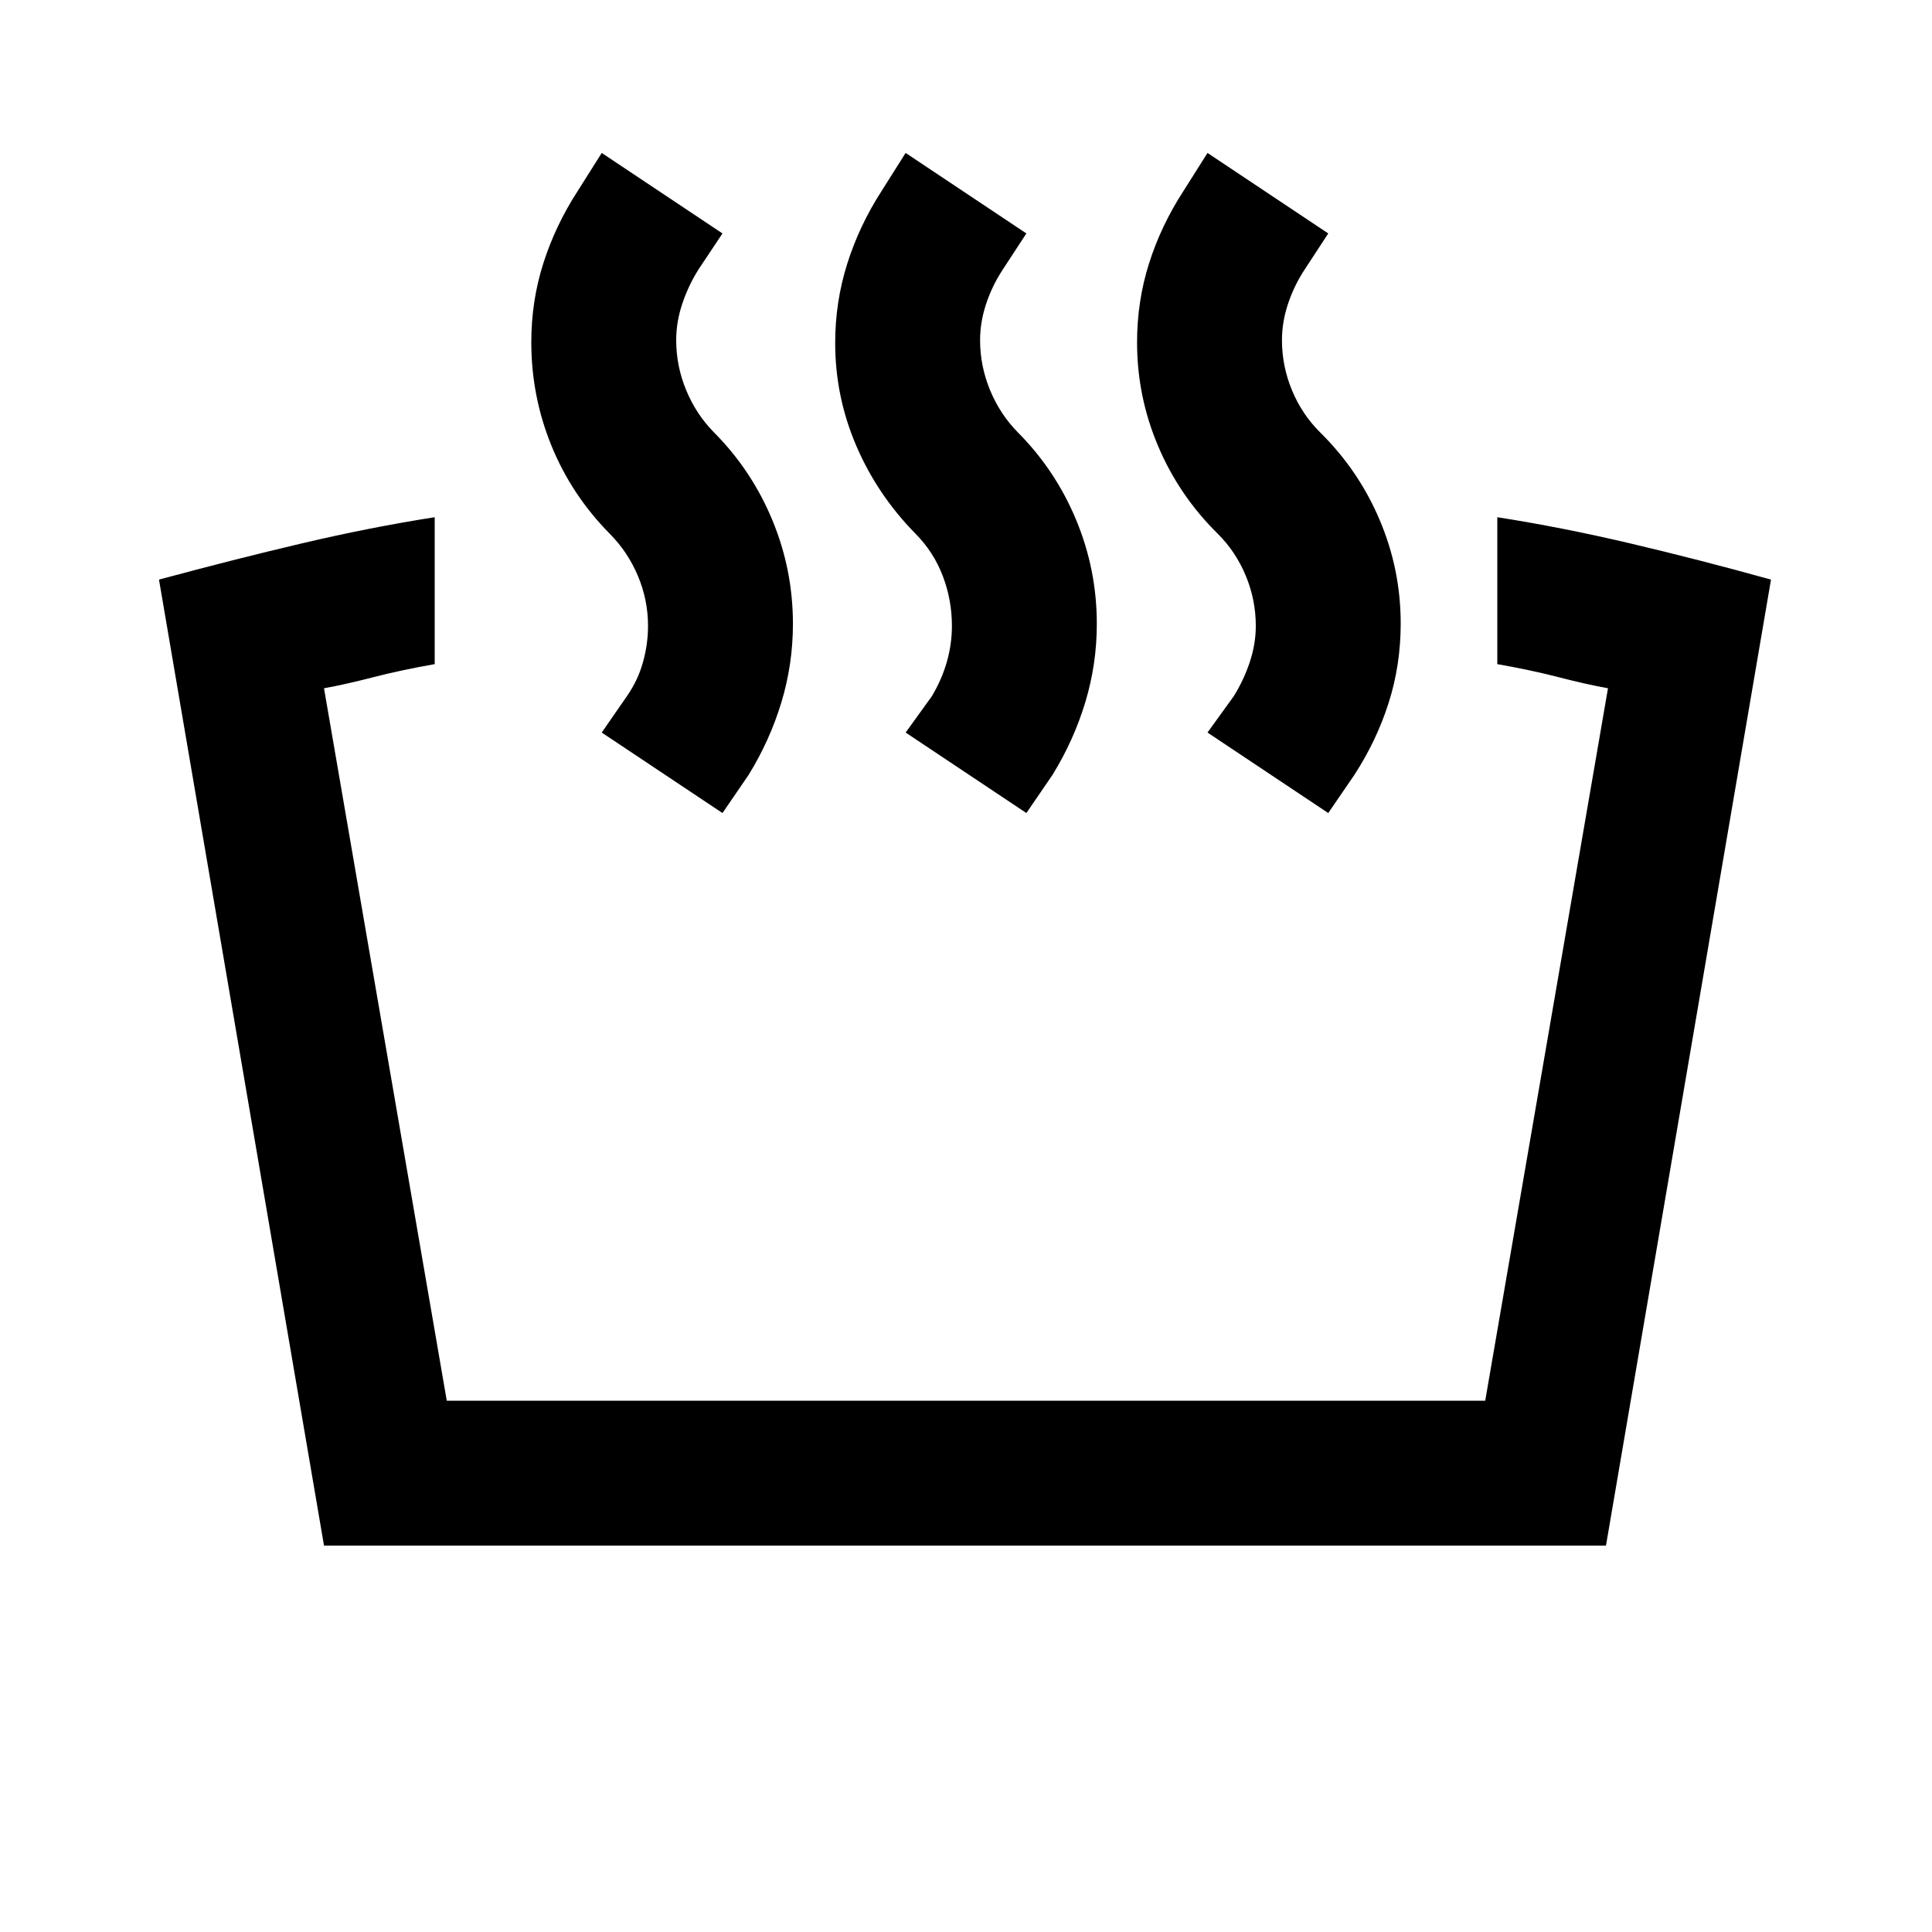 <svg xmlns="http://www.w3.org/2000/svg" height="20" viewBox="0 -960 960 960" width="20"><path d="M744-630v-73q32 5 66 13t70 18l-82 480H161L79-672q37-10 71-18t66-13v73q-17 3-30.5 6.5T161-618l61 354h516l61-354q-11-2-24.5-5.5T744-630Zm-84 74-60-40 13-18q5-8 8-17t3-18q0-12.95-5-24.97-5-12.03-14.07-20.98-19.06-18.81-29.49-43.43Q565-763 565-789.84q0-20.58 5.98-39.37T588-865l12-19 60 40-11.9 18.2Q643-818 640-809t-3 18q0 12.95 5 24.97 5 12.03 14.07 20.98 19.06 18.81 29.49 43.43Q696-677 696-650.16q0 20.58-5.98 39.37T673-575l-13 19Zm-150 0-60-40 13-18q5-8.36 7.5-17.18T473-649q0-12.82-4.51-24.72-4.51-11.9-13.54-21.05Q436-714 425.5-738.44 415-762.89 415-789.56q0-20.44 5.98-39.37Q426.96-847.87 438-865l12-19 60 40-11.9 18.2Q493-818 490-809t-3 18q0 12.95 5 24.97 5 12.03 13.89 21 18.67 18.82 28.89 43.48Q545-676.9 545-650q0 20-5.72 38.93Q533.56-592.13 523-575l-13 19Zm-151 0-60-40 12.6-18.2q5.4-7.8 7.9-16.8t2.5-18q0-12.82-4.98-24.72-4.97-11.9-14.02-21.05-19-19.23-29-43.8-10-24.56-10-51.36 0-20.55 6-39.31T287-865l12-19 60 40-12 18q-5 8-8 17t-3 18q0 12.95 5 24.97 5 12.03 13.89 21 18.67 18.82 28.89 43.48Q394-676.9 394-650q0 20-5.72 38.93Q382.56-592.13 372-575l-13 19Z"/></svg>